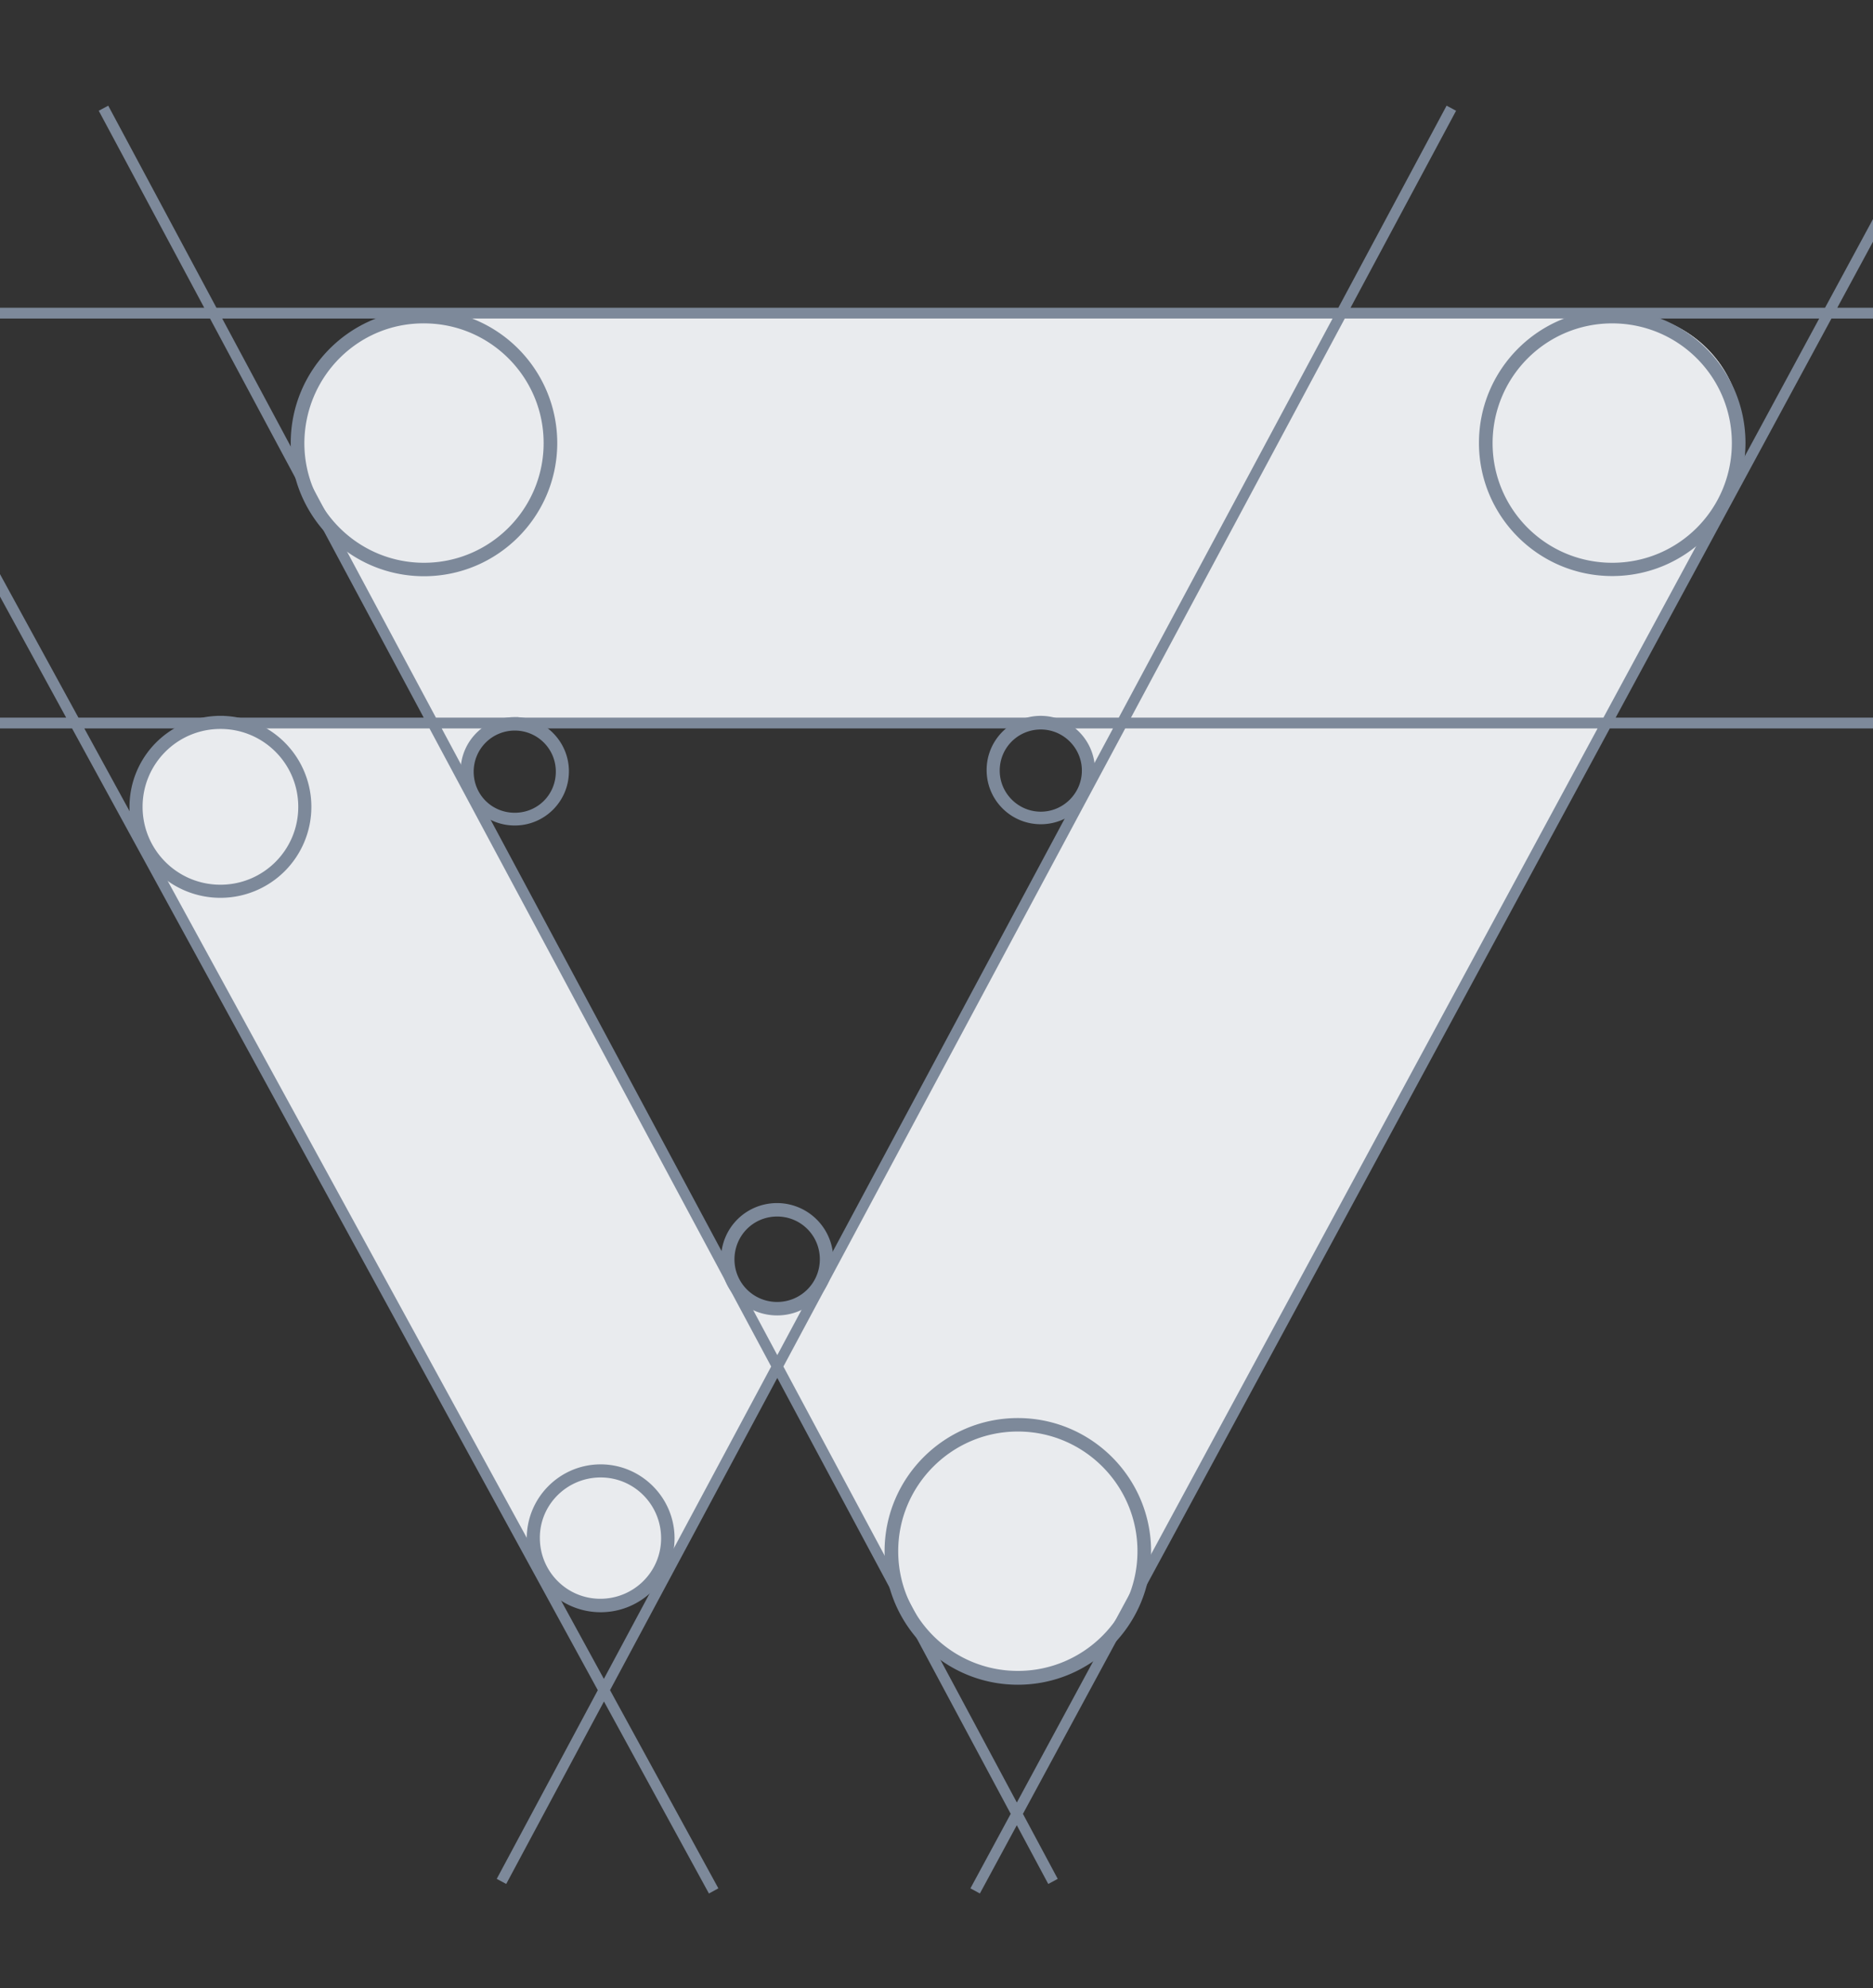 <svg xmlns="http://www.w3.org/2000/svg" id="Camada_1" x="0" y="0" version="1.1" viewBox="0 0 1044.3 1108" xml:space="preserve">
  <rect x="0" y="0" width="1044.3" height="1108" fill="#333333" stroke="none"/>
  <style>
    .st0{fill:#e9ebee}.st1,.st2{fill:none;stroke:#7d899a;stroke-width:4;stroke-miterlimit:10}.st2{stroke-width:6}
  </style>
  <path id="Shape" d="M903.9 174.5H234.8c-38.1.2-69 31.3-68.7 69.6 0 11 2.9 22 7.9 31.7l67 126.9H119.6c-24-.4-44.1 18.5-44.5 42.7-.2 7.5 1.5 14.8 5.1 21.4l215.2 404.9c11.7 21.8 38.8 30 60.6 18.3 7.7-4.2 14.1-10.6 18.3-18.3L432.7 762 506 900.2c17.8 33.7 59.7 46.3 93.4 28.4 12.1-6.4 21.8-16.3 28.4-28.4l335.5-627.9a66.4 66.4 0 00-1.8-65.7c-12.2-20-34.2-32.1-57.6-32.1zM605 439.9L458.2 713.8a29 29 0 01-39.4 11.9c-5.1-2.6-9.3-6.8-11.9-11.9l-145-271.2c-7.1-13.2-2-29.5 11-36.6 4-2.2 8.4-3.3 12.8-3.1h296.5a25.2 25.2 0 0125.6 24.7c.2 4.2-.9 8.4-2.8 12.3z" class="st0"/>
  <path id="Shape-2" d="M903.9 174.5H234.8c-38.1.2-69 31.3-68.7 69.6 0 11 2.9 22 7.9 31.7l67 126.9H119.6c-24-.4-44.1 18.5-44.5 42.7-.2 7.5 1.5 14.8 5.1 21.4l215.2 404.9c11.7 21.8 38.8 30 60.6 18.3 7.7-4.2 14.1-10.6 18.3-18.3L432.7 762 506 900.2c17.8 33.7 59.7 46.3 93.4 28.4 12.1-6.4 21.8-16.3 28.4-28.4l335.5-627.9a66.4 66.4 0 00-1.8-65.7c-12.2-20-34.2-32.1-57.6-32.1zM605 439.9L458.2 713.8a29 29 0 01-39.4 11.9c-5.1-2.6-9.3-6.8-11.9-11.9l-145-271.2c-7.1-13.2-2-29.5 11-36.6 4-2.2 8.4-3.3 12.8-3.1h296.5a25.2 25.2 0 0125.6 24.7c.2 4.2-.9 8.4-2.8 12.3z" class="st0"/>
  <path d="M236.4 178.2c37.9 0 68.7 30.8 68.7 68.7s-30.8 68.7-68.7 68.7-68.7-30.8-68.7-68.7c.2-38.1 30.8-68.9 68.7-68.7m0-3.7c-39.9 0-72.3 32.4-72.3 72.3s32.4 72.3 72.3 72.3 72.3-32.4 72.3-72.3c-.1-40-32.5-72.3-72.3-72.3zM898.9 178.2c37.9 0 68.7 30.6 68.7 68.7 0 37.9-30.6 68.7-68.7 68.7-37.9 0-68.7-30.6-68.7-68.7.1-38.1 30.8-68.7 68.7-68.7m0-3.7c-39.9 0-72.3 32.4-72.3 72.3S859 319 898.9 319s72.3-32.4 72.3-72.3c-.1-39.9-32.5-72.2-72.3-72.2zM567.5 795.7c37.9 0 68.7 30.8 68.7 68.7s-30.8 68.7-68.7 68.7-68.7-30.8-68.7-68.7c0-37.8 30.8-68.7 68.7-68.7m0-3.5c-39.9 0-72.3 32.4-72.3 72.3s32.4 72.3 72.3 72.3 72.3-32.4 72.3-72.3-32.4-72.3-72.3-72.3zM122.9 404.2c25.1 0 45.4 20.3 45.4 45.4S148 495 122.9 495s-45.4-20.3-45.4-45.4c0-25.1 20.3-45.4 45.4-45.4m0-3.3a48.7 48.7 0 1048.7 48.7 48.7 48.7 0 00-48.7-48.7zM334.9 821.3c19.8 0 35.7 16.1 35.7 35.9 0 19.8-16.1 35.7-35.9 35.7-19.8 0-35.7-16.1-35.7-35.9-.1-19.6 16-35.7 35.9-35.7m0-3.3c-21.6 0-39.2 17.6-39.2 39.2s17.6 39.2 39.2 39.2 39.2-17.6 39.2-39.2-17.7-39.2-39.2-39.2zM580.3 404.5c13.7 0 24.9 11.2 24.9 24.9s-11.2 24.9-24.9 24.9-24.9-11.2-24.9-24.9c0-13.9 11.2-24.9 24.9-24.9m0-3.6c-15.6 0-28.2 12.6-28.2 28.2s12.6 28.2 28.2 28.2 28.2-12.6 28.2-28.2a28.3 28.3 0 00-28.2-28.2zM287 405.1c13.7 0 24.9 11 24.9 24.9s-11 24.9-24.9 24.9-24.9-11-24.9-24.9a24.9 24.9 0 0124.9-24.9m0-3.5c-15.6 0-28.2 12.6-28.2 28.2S271.4 458 287 458s28.2-12.6 28.2-28.2c0-15.4-12.5-28.2-28.2-28.2zM433.3 675.9c14.3 0 25.8 11.5 25.8 25.8s-11.5 25.8-25.8 25.8-25.8-11.5-25.8-25.8c.1-14.4 11.5-25.8 25.8-25.8m0-3.5c-16.3 0-29.3 13-29.3 29.3s13 29.3 29.3 29.3 29.3-13 29.3-29.3a29.4 29.4 0 00-29.3-29.3z" class="st1"/>
  <g>
    <path d="M-132.9 402.9h1197.2M587.1 1048.4L57.7 60.3M397.9 1053.7L-132.9 83.2M279.6 1048.4L809.2 60.3M543.7 1053.7l520.6-962.3M-132.9 174.5h1197.2" class="st2"/>
  </g>
</svg>
